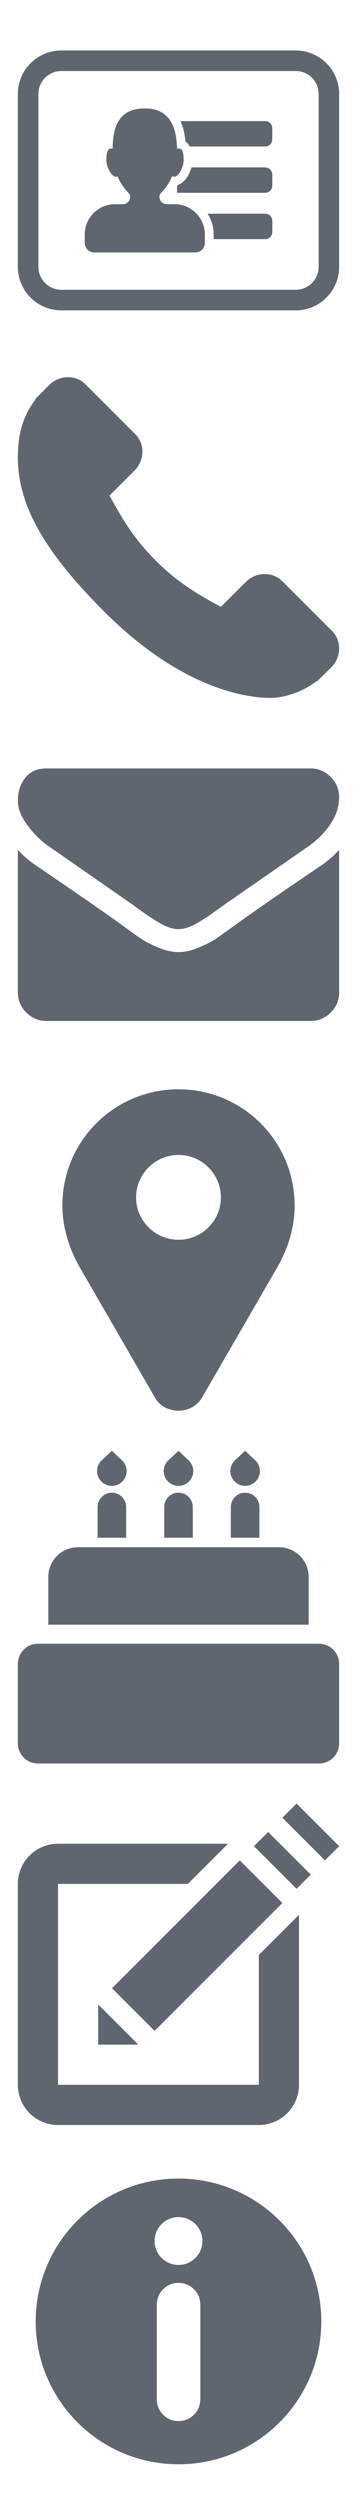 <?xml version="1.0" encoding="utf-8"?>
<!-- Generator: Adobe Illustrator 16.0.0, SVG Export Plug-In . SVG Version: 6.00 Build 0)  -->
<!DOCTYPE svg PUBLIC "-//W3C//DTD SVG 1.1//EN" "http://www.w3.org/Graphics/SVG/1.1/DTD/svg11.dtd">
<svg version="1.1" id="Layer_1" xmlns="http://www.w3.org/2000/svg" xmlns:xlink="http://www.w3.org/1999/xlink" x="0px" y="0px"
	 width="50px" height="350px" viewBox="0 0 50 350" enable-background="new 0 0 50 350" xml:space="preserve">
<g>
	<g>
		<path fill="#5F6670" d="M24.451,28.586h-1.094c-0.568,0-1.029-0.459-1.029-1.025c0-0.211,0.084-0.413,0.235-0.561
			c0.637-0.618,1.172-1.452,1.56-2.349c0.079,0.058,0.163,0.101,0.259,0.101c0.614,0,1.339-1.357,1.339-2.284
			c0-0.926-0.086-1.677-0.701-1.677c-0.074,0-0.15,0.014-0.229,0.033c-0.044-2.511-0.678-5.644-4.511-5.644
			c-4,0-4.466,3.126-4.512,5.635c-0.056-0.012-0.112-0.025-0.165-0.025c-0.615,0-0.7,0.751-0.7,1.677
			c0,0.927,0.722,2.284,1.336,2.284c0.078,0,0.147-0.021,0.214-0.06c0.385,0.883,0.914,1.699,1.541,2.312
			c0.151,0.147,0.235,0.347,0.235,0.56c0,0.566-0.461,1.027-1.028,1.027h-1.096c-2.342,0-4.239,1.899-4.239,4.239v1.176
			c0,0.737,0.598,1.337,1.339,1.337h14.15c0.734,0,1.336-0.6,1.336-1.337v-1.176C28.689,30.486,26.793,28.586,24.451,28.586z"/>
		<path fill="#5F6670" d="M37.145,16.954H25.279c0.343,0.758,0.587,1.69,0.688,2.845c0.253,0.156,0.445,0.407,0.599,0.712h10.576
			c0.551,0,0.99-0.443,0.99-0.991v-1.574C38.135,17.401,37.693,16.954,37.145,16.954z"/>
		<path fill="#5F6670" d="M37.145,23.438H26.811c-0.279,1.06-0.971,2.167-1.929,2.463c-0.028,0.052-0.061,0.098-0.089,0.149v0.944
			h12.35c0.549,0,0.99-0.443,0.99-0.993v-1.573C38.135,23.882,37.693,23.438,37.145,23.438z"/>
		<path fill="#5F6670" d="M37.145,29.92h-8.066c0.531,0.842,0.846,1.836,0.846,2.905v0.654h7.223c0.551,0,0.992-0.444,0.992-0.992
			v-1.574C38.135,30.362,37.693,29.92,37.145,29.92z"/>
		<path fill="#5F6670" d="M41.408,7.065H8.593c-3.365,0-6.094,2.727-6.094,6.092v24.201c0,3.366,2.729,6.092,6.094,6.092h32.815
			c3.365,0,6.092-2.728,6.092-6.092V13.156C47.5,9.792,44.773,7.065,41.408,7.065z M44.625,37.359c0,1.772-1.443,3.215-3.217,3.215
			H8.593c-1.773,0-3.217-1.442-3.217-3.215V13.156c0-1.773,1.443-3.215,3.217-3.215h32.815c1.773,0,3.217,1.441,3.217,3.215V37.359
			L44.625,37.359z"/>
	</g>
</g>
<g>
	<g>
		<g>
			<path fill="#5F6670" d="M46.49,88.32l-6.949-6.95c-1.385-1.378-3.678-1.337-5.107,0.096l-3.502,3.5
				c-0.223-0.122-0.449-0.249-0.691-0.384c-2.211-1.225-5.238-2.904-8.422-6.091c-3.194-3.193-4.875-6.225-6.104-8.438
				c-0.129-0.233-0.254-0.46-0.376-0.675l2.35-2.346l1.155-1.157c1.435-1.435,1.475-3.727,0.093-5.109l-6.949-6.95
				c-1.381-1.38-3.675-1.339-5.109,0.096l-1.958,1.97l0.054,0.054c-0.657,0.838-1.206,1.805-1.614,2.847
				c-0.376,0.992-0.611,1.938-0.718,2.887c-0.917,7.607,2.559,14.561,11.993,23.995C27.676,98.705,38.188,97.72,38.641,97.672
				c0.984-0.118,1.934-0.354,2.895-0.728c1.033-0.403,2-0.952,2.838-1.607l0.041,0.038l1.984-1.943
				C47.828,91.997,47.871,89.705,46.49,88.32z"/>
		</g>
	</g>
</g>
<g>
	<g>
		<path fill="#5F6670" d="M6.817,118.478c0.569,0.4,2.286,1.595,5.148,3.577c2.863,1.984,5.056,3.512,6.58,4.583
			c0.167,0.117,0.523,0.373,1.067,0.767c0.544,0.396,0.996,0.713,1.356,0.955c0.36,0.241,0.795,0.515,1.306,0.815
			c0.511,0.301,0.992,0.527,1.444,0.676c0.452,0.152,0.871,0.228,1.255,0.228H25h0.025c0.385,0,0.804-0.073,1.256-0.228
			c0.451-0.147,0.934-0.375,1.443-0.676c0.51-0.303,0.945-0.574,1.305-0.815c0.361-0.242,0.813-0.562,1.357-0.955
			c0.543-0.395,0.898-0.647,1.066-0.767c1.539-1.07,5.457-3.792,11.752-8.16c1.221-0.854,2.242-1.884,3.063-3.09
			c0.818-1.205,1.229-2.469,1.229-3.792c0-1.104-0.395-2.051-1.191-2.837c-0.797-0.787-1.736-1.18-2.824-1.18H6.518
			c-1.289,0-2.281,0.435-2.976,1.305c-0.695,0.871-1.042,1.959-1.042,3.266c0,1.055,0.46,2.197,1.381,3.428
			C4.801,116.807,5.781,117.774,6.817,118.478z"/>
		<path fill="#5F6670" d="M44.988,121.164c-5.49,3.716-9.66,6.604-12.506,8.663c-0.953,0.703-1.73,1.253-2.322,1.646
			c-0.594,0.395-1.385,0.795-2.373,1.205s-1.91,0.615-2.762,0.615H25h-0.025c-0.854,0-1.774-0.205-2.762-0.615
			c-0.987-0.41-1.779-0.812-2.373-1.205c-0.594-0.393-1.368-0.939-2.322-1.646c-2.26-1.656-6.42-4.544-12.48-8.663
			c-0.955-0.636-1.8-1.364-2.537-2.185v19.938c0,1.105,0.393,2.051,1.18,2.838c0.787,0.787,1.733,1.18,2.838,1.18h36.964
			c1.104,0,2.051-0.393,2.838-1.18s1.18-1.731,1.18-2.838v-19.938C46.779,119.782,45.943,120.511,44.988,121.164z"/>
	</g>
</g>
<g>
	<g>
		<path fill="#5F6670" d="M25,152.5L25,152.5c-9.001,0-16.264,7.266-16.264,16.262c0,3.146,1,6.139,2.395,8.6l10.597,18.345
			c0.667,1.198,2.005,1.795,3.271,1.795c1.264,0,2.538-0.597,3.27-1.795l10.596-18.334c1.406-2.463,2.398-5.399,2.398-8.593
			C41.266,159.781,33.998,152.5,25,152.5z M25,173.566c-3.271,0-5.939-2.668-5.939-5.935c0-3.271,2.668-5.938,5.939-5.938
			c3.269,0,5.937,2.668,5.937,5.938C30.938,170.914,28.27,173.566,25,173.566z"/>
	</g>
</g>
<g>
	<g>
		<path fill="#5F6670" d="M17.172,207.369c0.783-0.832,0.743-2.143-0.089-2.924l-1.417-1.334l-1.417,1.334
			c-0.029,0.025-0.062,0.061-0.089,0.089c-0.783,0.833-0.743,2.142,0.089,2.924S16.392,208.2,17.172,207.369z"/>
		<path fill="#5F6670" d="M26.506,207.369c0.783-0.832,0.742-2.143-0.09-2.924L25,203.111l-1.417,1.334
			c-0.029,0.025-0.062,0.061-0.089,0.089c-0.782,0.833-0.743,2.142,0.089,2.924S25.722,208.2,26.506,207.369z"/>
		<path fill="#5F6670" d="M35.838,207.369c0.783-0.832,0.742-2.143-0.09-2.924l-1.416-1.334l-1.418,1.334
			c-0.027,0.025-0.061,0.061-0.088,0.089c-0.783,0.833-0.742,2.142,0.088,2.924C33.746,208.24,35.057,208.2,35.838,207.369z"/>
		<path fill="#5F6670" d="M15.667,208.979c-1.104,0-2,0.896-2,2v4.304h4v-4.304C17.667,209.875,16.771,208.979,15.667,208.979z"/>
		<path fill="#5F6670" d="M25,208.979c-1.104,0-2,0.896-2,2v4.304h4v-4.304C27,209.875,26.104,208.979,25,208.979z"/>
		<path fill="#5F6670" d="M34.332,208.979c-1.104,0-2,0.896-2,2v4.304h4v-4.304C36.332,209.875,35.438,208.979,34.332,208.979z"/>
		<path fill="#5F6670" d="M43.232,220.759c0-2.284-1.857-4.144-4.145-4.144H10.91c-2.285,0-4.144,1.857-4.144,4.144v6.699h36.467
			V220.759L43.232,220.759z"/>
		<path fill="#5F6670" d="M44.689,230.125h-1.457H6.766H5.311c-1.55,0-2.811,1.262-2.811,2.813v11.14
			c0,1.548,1.261,2.812,2.811,2.812h39.381c1.549,0,2.809-1.264,2.809-2.812v-11.14C47.5,231.387,46.238,230.125,44.689,230.125z"/>
	</g>
</g>
<g>
	<path fill="#5F6670" d="M41.875,268.068v23.807c0,3.105-2.52,5.625-5.625,5.625H8.125c-3.106,0-5.625-2.52-5.625-5.625V263.75
		c0-3.105,2.519-5.625,5.625-5.625H31.93l-5.621,5.625H8.125v28.125H36.25v-18.18L41.875,268.068z M37.559,256.477l-1.99,1.989
		l5.967,5.968l1.988-1.988L37.559,256.477z M41.533,252.5l-1.988,1.988l5.967,5.967l1.988-1.989L41.533,252.5z M15.684,278.355
		l5.966,5.967l17.896-17.899l-5.965-5.968L15.684,278.355z M13.75,286.25h5.625l-5.625-5.625V286.25z"/>
</g>
<g>
	<path fill="#5F6670" d="M25,305c-11.045,0-20,8.954-20,19.999C5,336.045,13.955,345,25,345s20-8.955,20-20.001
		C45,313.954,36.046,305,25,305z M28.058,335.92c0,1.677-1.374,3.036-3.049,3.036c-1.676,0-3.048-1.359-3.048-3.036v-13.284
		c0-1.676,1.373-3.035,3.048-3.035c1.675,0,3.049,1.358,3.049,3.035V335.92z M25,317.093c-1.85,0-3.35-1.501-3.35-3.349
		c0-1.852,1.5-3.35,3.35-3.35c1.85,0,3.35,1.498,3.35,3.35C28.35,315.592,26.85,317.093,25,317.093z"/>
</g>
</svg>
